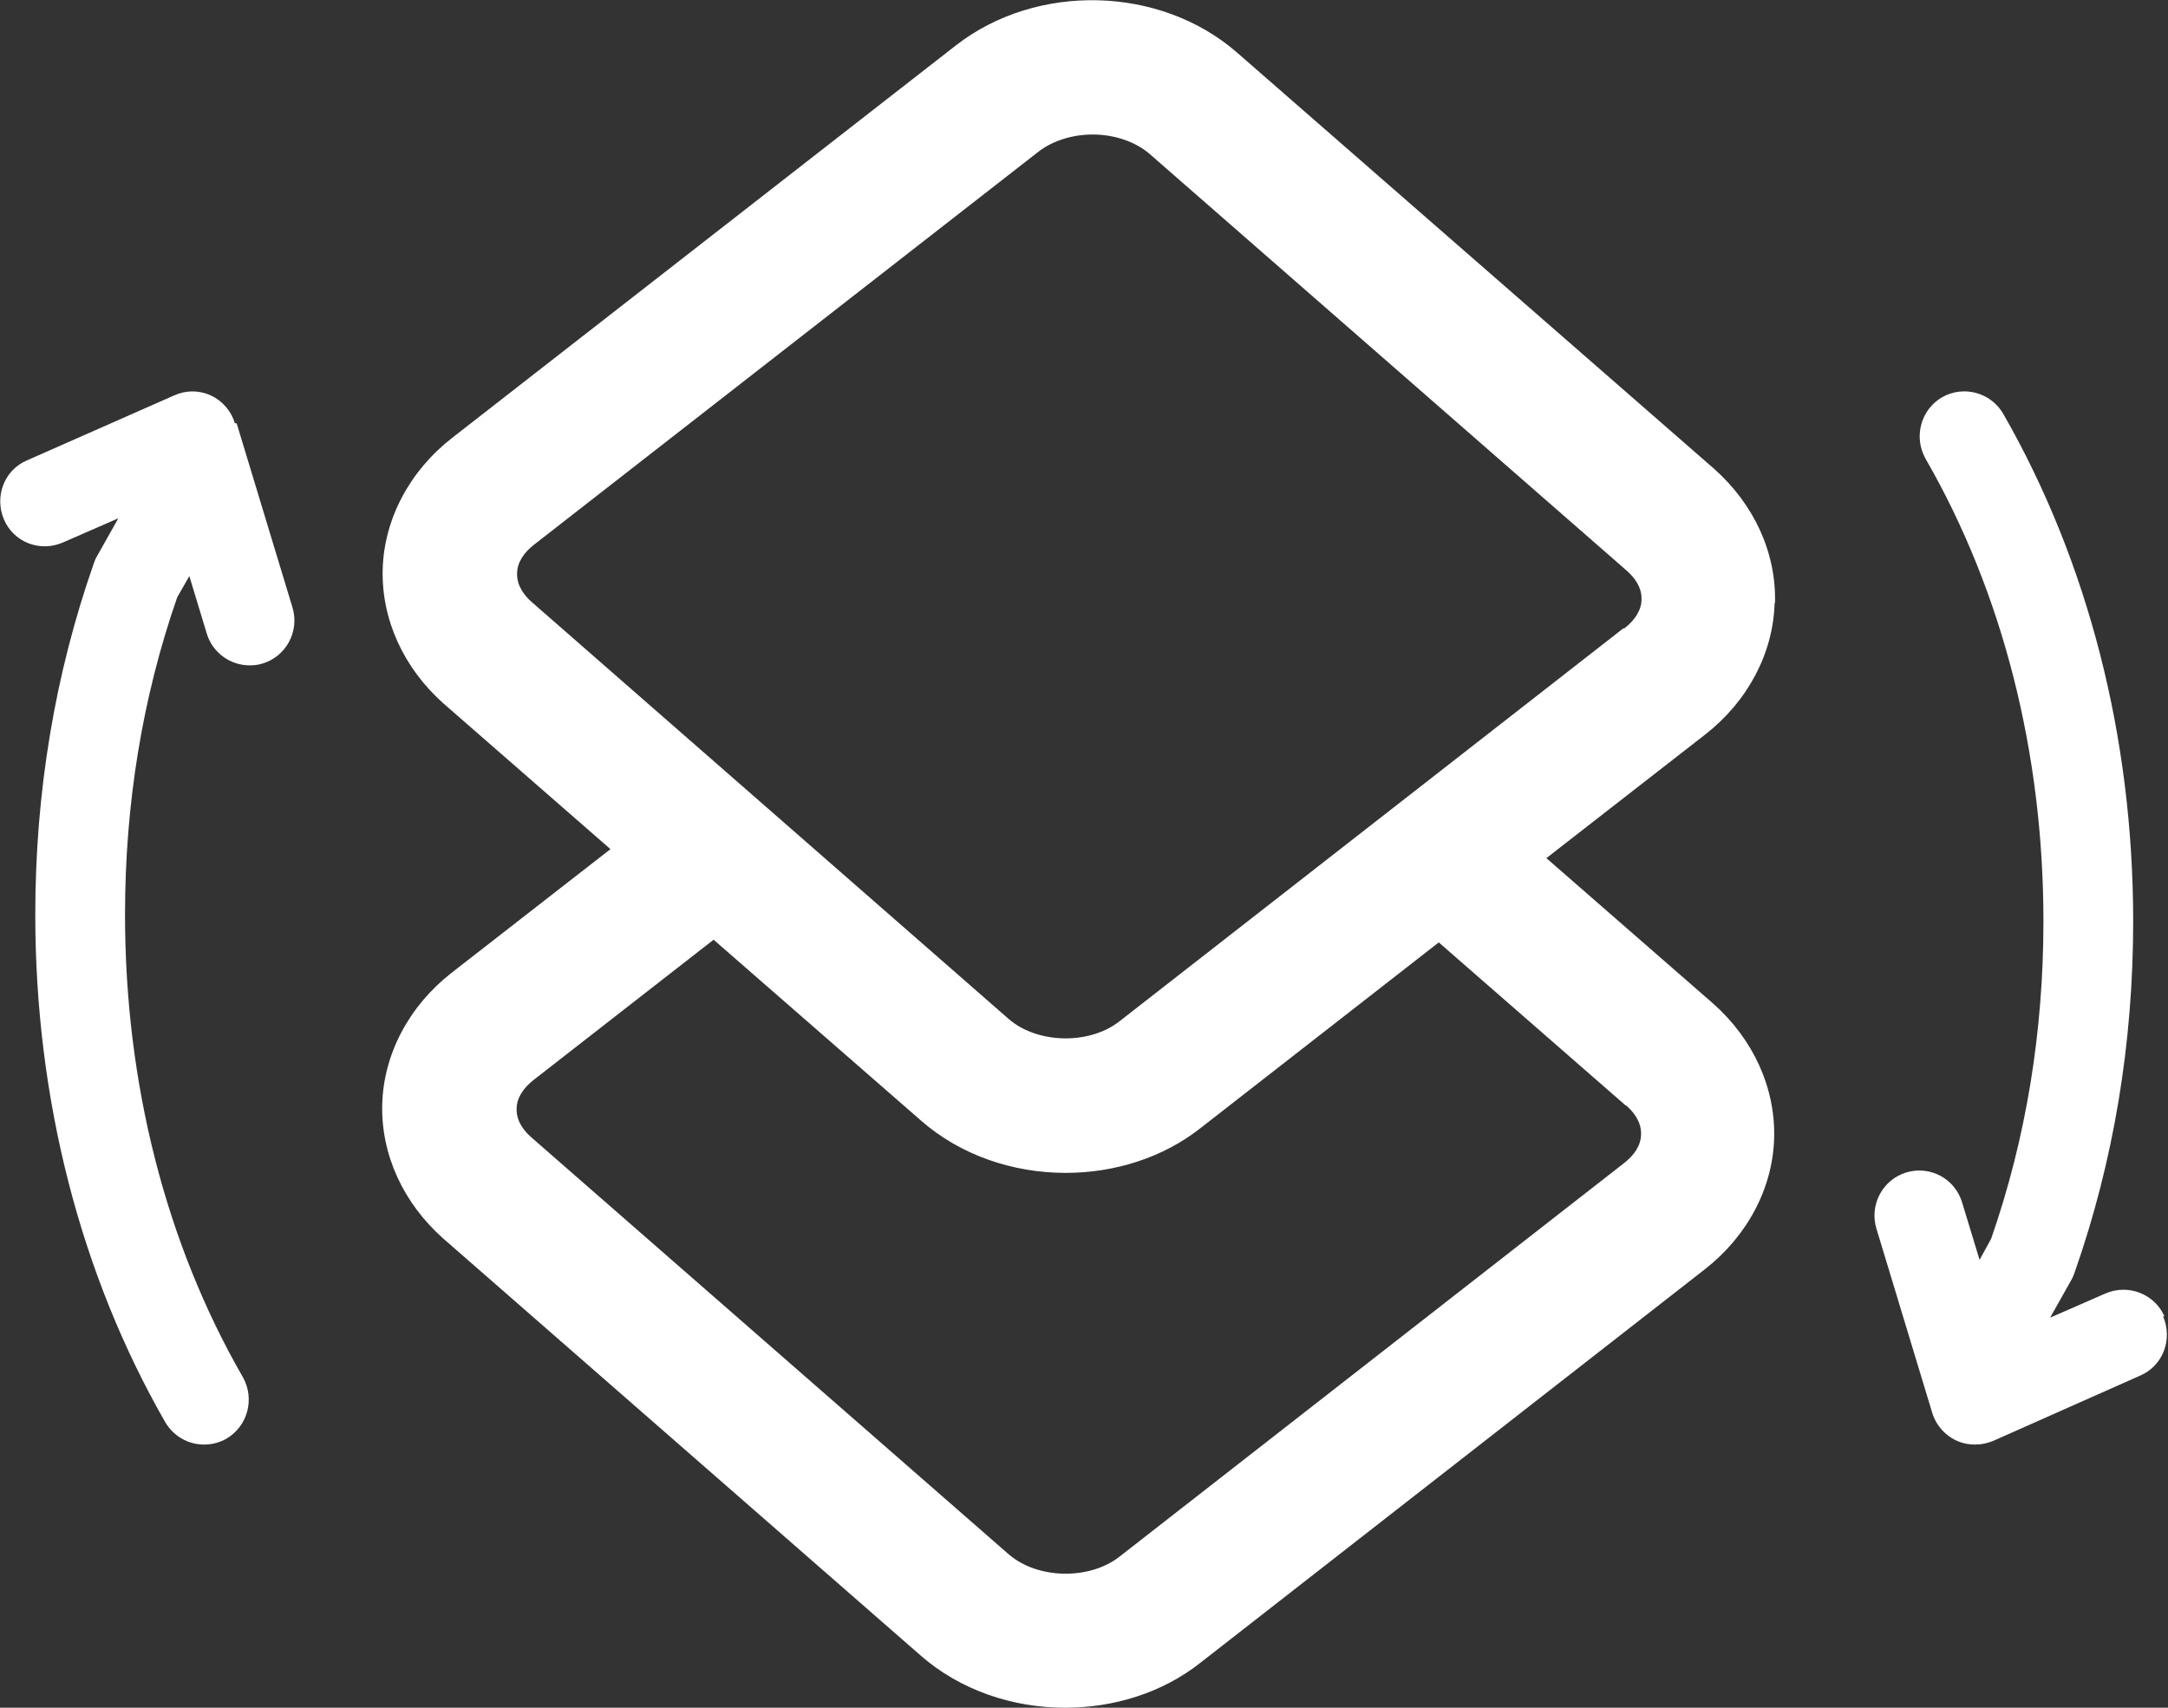 <svg width="33" height="26" viewBox="0 0 33 26" fill="none" xmlns="http://www.w3.org/2000/svg">
<rect x="0" y="0" width="33" height="26" fill="#333333" stroke="none"/>
<g clip-path="url(#clip0_4_266)">
<path d="M27.018 9.181C27.039 8.416 26.699 7.679 26.094 7.14L18.828 0.799C17.659 -0.219 15.783 -0.266 14.553 0.689L6.879 6.669C6.233 7.174 5.846 7.904 5.825 8.669C5.805 9.433 6.145 10.171 6.75 10.71L9.292 12.928L6.872 14.812C6.226 15.317 5.839 16.048 5.818 16.812C5.798 17.577 6.138 18.314 6.743 18.853L14.009 25.201C14.614 25.734 15.416 26 16.211 26C16.952 26 17.693 25.775 18.277 25.311L25.951 19.324C26.597 18.819 26.985 18.089 27.005 17.324C27.025 16.56 26.686 15.822 26.081 15.283L23.538 13.065L25.958 11.181C26.604 10.676 26.991 9.945 27.012 9.181H27.018ZM24.755 16.833C24.864 16.928 24.986 17.078 24.979 17.27C24.979 17.427 24.884 17.584 24.714 17.713L17.04 23.7C16.578 24.061 15.79 24.041 15.355 23.665L8.089 17.317C7.98 17.222 7.857 17.072 7.864 16.88C7.864 16.723 7.959 16.567 8.129 16.437L10.862 14.307L14.016 17.058C14.621 17.59 15.423 17.857 16.218 17.857C16.959 17.857 17.7 17.631 18.284 17.167L21.9 14.348L24.748 16.833H24.755ZM24.714 9.563L17.04 15.549C16.578 15.911 15.79 15.891 15.355 15.515L8.095 9.167C7.987 9.072 7.864 8.921 7.871 8.73C7.871 8.573 7.966 8.416 8.136 8.287L15.81 2.307C16.034 2.136 16.334 2.048 16.633 2.048C16.952 2.048 17.271 2.15 17.496 2.341L24.762 8.689C24.871 8.785 24.993 8.935 24.986 9.126C24.986 9.283 24.891 9.44 24.721 9.57L24.714 9.563Z" fill="white"/>
<path d="M32.946 20.041C32.796 19.7 32.395 19.543 32.048 19.693L31.206 20.061L31.532 19.481C31.552 19.447 31.566 19.406 31.579 19.372C32.171 17.686 32.47 15.891 32.47 14.027C32.47 11.222 31.783 8.553 30.492 6.3C30.302 5.973 29.887 5.863 29.561 6.048C29.234 6.239 29.126 6.655 29.309 6.983C30.485 9.024 31.104 11.461 31.104 14.027C31.104 15.713 30.838 17.338 30.308 18.86L30.132 19.181L29.866 18.307C29.758 17.945 29.377 17.741 29.017 17.85C28.657 17.959 28.453 18.341 28.561 18.703L29.411 21.509C29.465 21.693 29.601 21.85 29.778 21.932C29.866 21.973 29.962 21.993 30.064 21.993C30.166 21.993 30.247 21.973 30.335 21.939L32.579 20.942C32.925 20.792 33.075 20.389 32.925 20.041H32.946Z" fill="white"/>
<path d="M3.575 6.444C3.521 6.259 3.385 6.102 3.208 6.02C3.031 5.939 2.828 5.939 2.651 6.02L0.408 7.01C0.061 7.16 -0.088 7.563 0.061 7.911C0.211 8.259 0.612 8.41 0.958 8.259L1.801 7.891L1.475 8.471C1.454 8.505 1.441 8.539 1.427 8.58C0.836 10.266 0.537 12.061 0.537 13.925C0.537 16.73 1.223 19.399 2.515 21.652C2.644 21.87 2.868 21.993 3.106 21.993C3.222 21.993 3.337 21.966 3.446 21.904C3.772 21.713 3.881 21.297 3.698 20.969C2.522 18.928 1.903 16.491 1.903 13.925C1.903 12.239 2.168 10.614 2.698 9.092L2.882 8.771L3.147 9.645C3.235 9.939 3.507 10.13 3.799 10.13C3.867 10.13 3.929 10.123 3.997 10.102C4.357 9.993 4.561 9.611 4.452 9.249L3.602 6.444H3.575Z" fill="white"/>
</g>
<defs>
<clipPath id="clip0_4_266">
<rect width="33" height="26" fill="white"/>
</clipPath>
</defs>
</svg>
